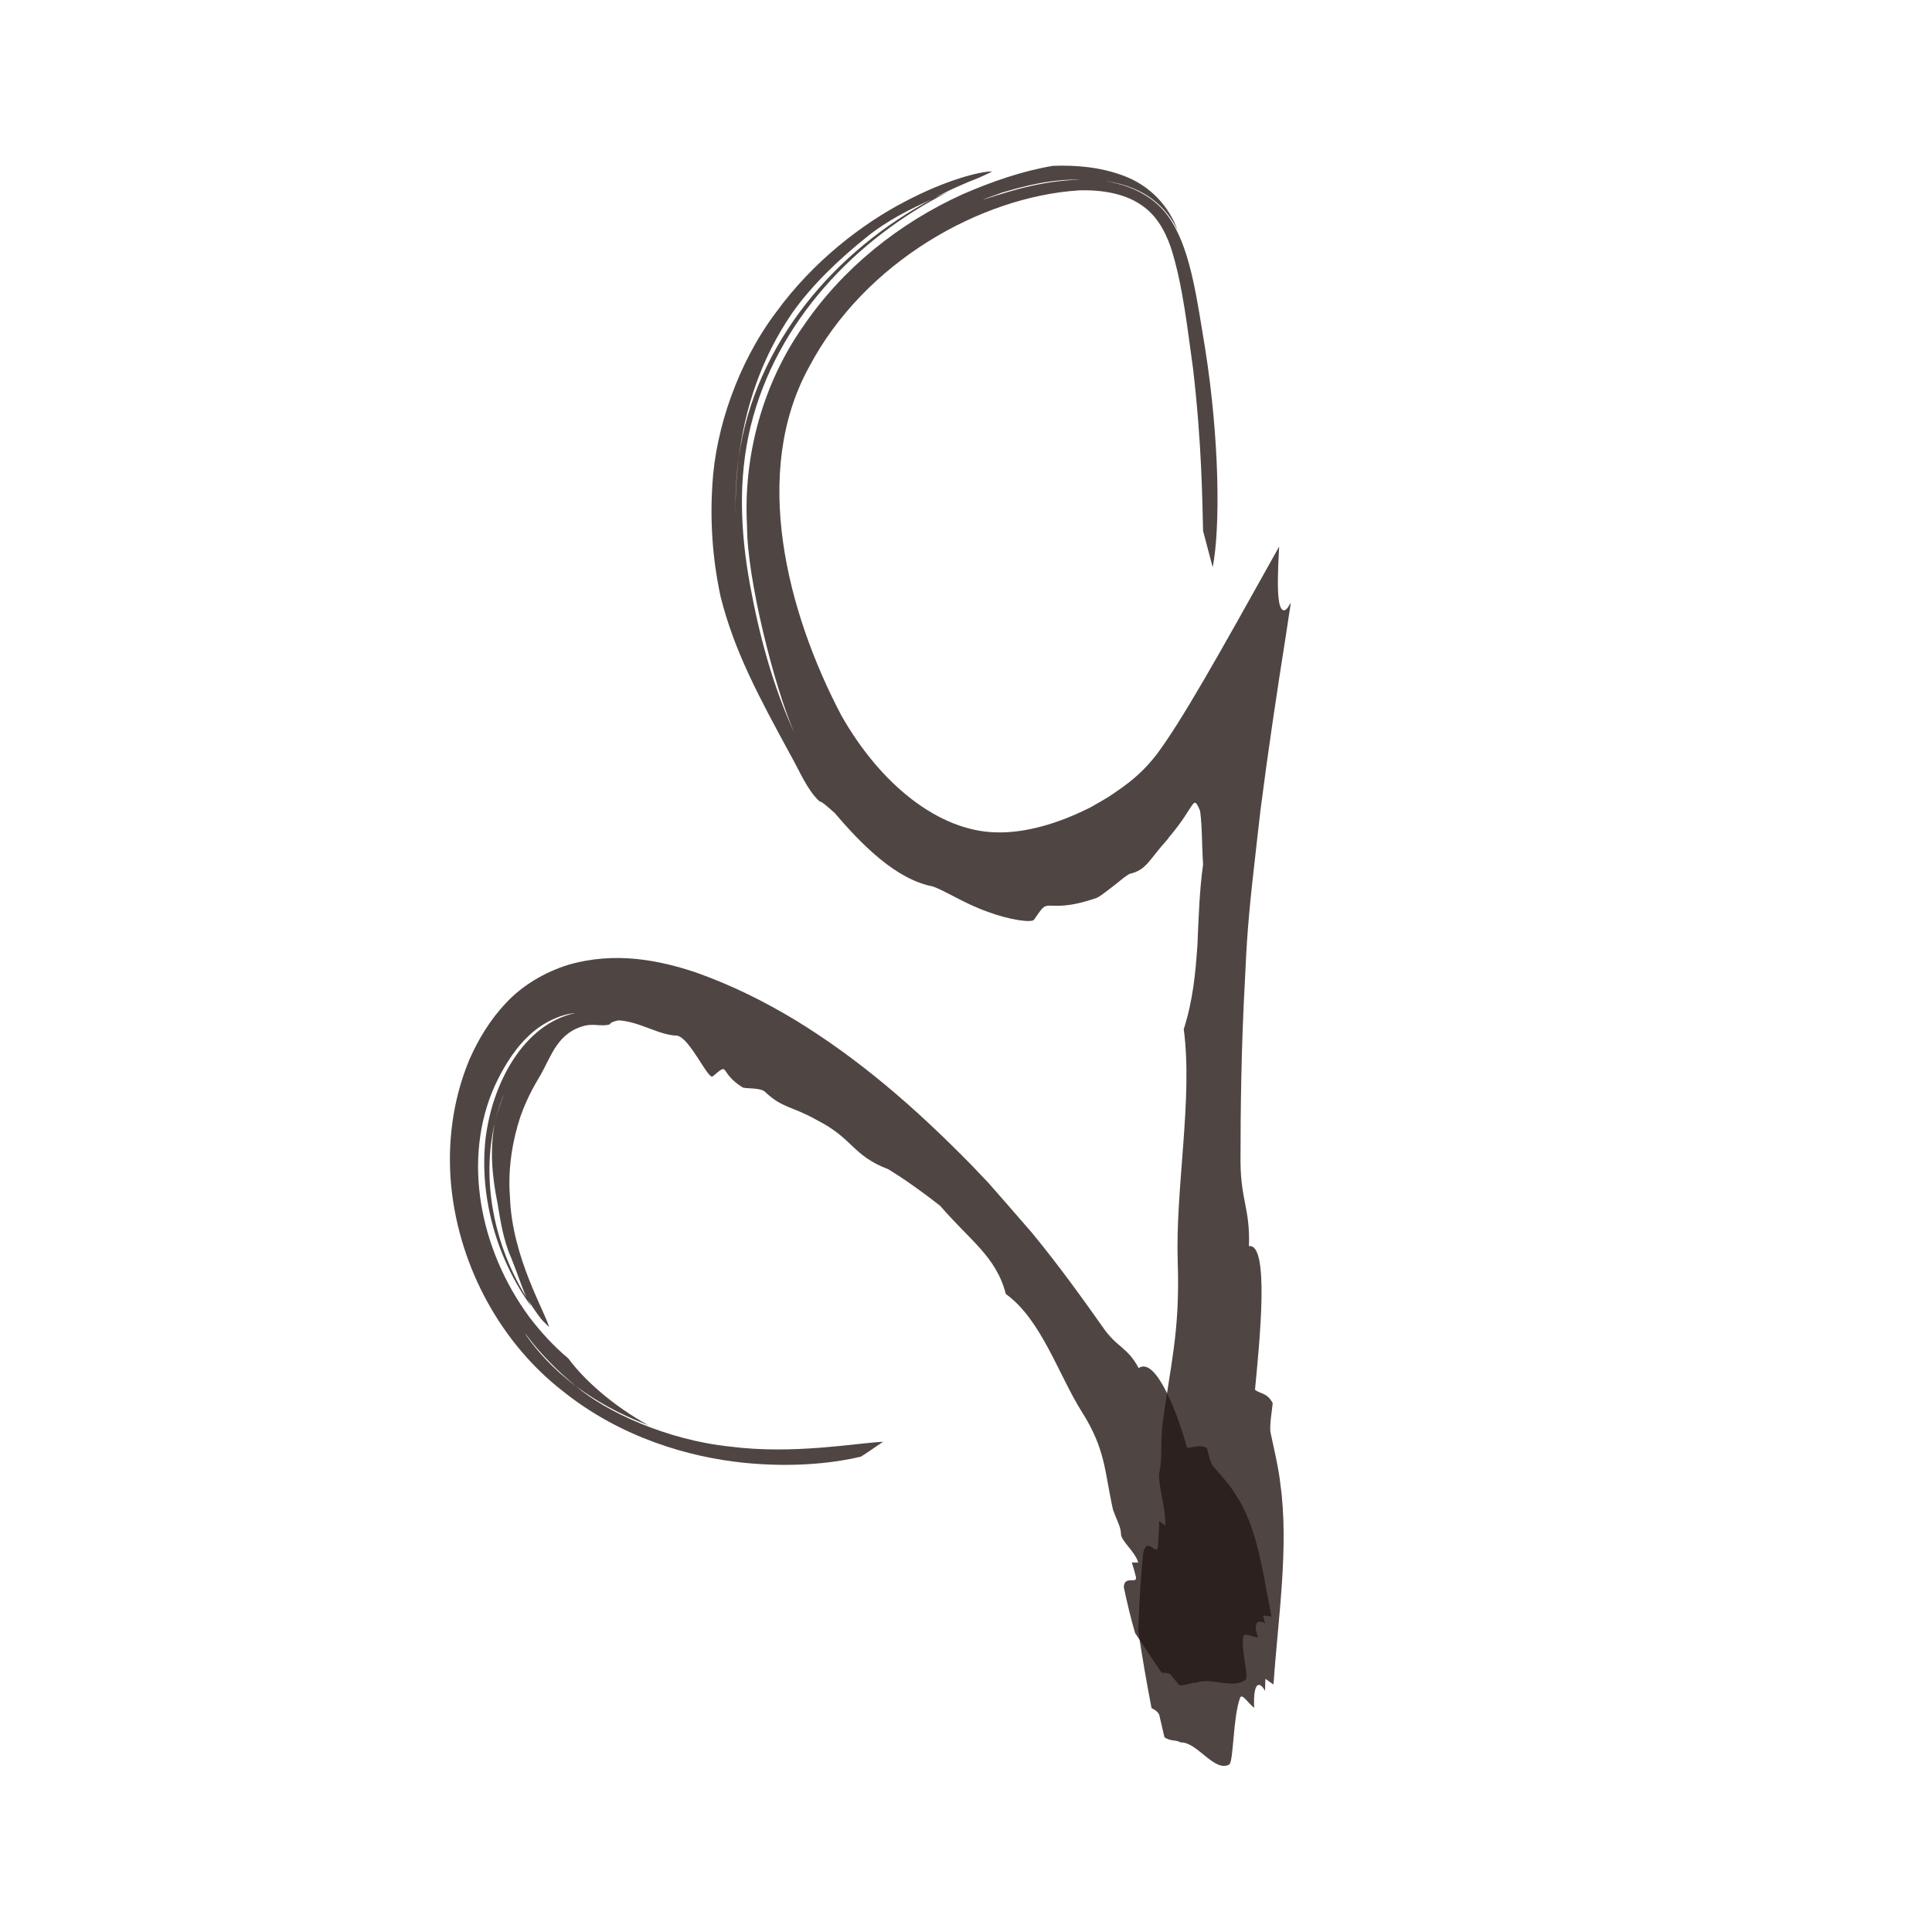 <?xml version="1.0" encoding="UTF-8"?>
<svg id="nn" xmlns="http://www.w3.org/2000/svg" viewBox="0 0 48 48">
  <defs>
    <style>
      .cls-1 {
        fill: #231815;
      }

      .cls-2 {
        opacity: .8;
      }
    </style>
  </defs>
  <g class="cls-2">
    <path class="cls-1" d="M30.13,14.09c.19-.98.17-3.17-.19-5.44-.19-1.13-.34-2.35-.82-3.13-.47-.79-1.36-1.03-2.05-1.06-1.07-.01-1.91.27-2.52.46-.26.08-.09.02.36-.14.46-.13,1.24-.37,2.15-.31.8.01,1.74.29,2.2,1.26-.22-.62-.69-1.11-1.31-1.35-.61-.24-1.26-.28-1.79-.26-.77.13-1.51.39-2.23.7-1.59.72-2.99,1.84-3.97,3.28-1,1.42-1.5,3.21-1.4,4.98,0,1.3.67,3.97,1.18,5.14-.55-1.2-.88-2.45-1.11-3.71-.23-1.27-.3-2.61.02-3.92.64-2.61,2.62-4.67,4.92-5.83l-.38.17c-2.4,1.26-4.44,3.58-4.84,6.46-.06.48-.08.97-.08,1.46,0-.49.01-.98.08-1.46.16-1.25.55-2.47,1.33-3.61.49-.7,1.19-1.36,1.84-1.88.53-.43,1.1-.71,1.68-.97.36-.2.73-.36,1.11-.51.11-.05.23-.1.34-.16,0,0-.01,0-.02,0-.27,0-1.11.2-2.15.75-1.04.54-2.27,1.47-3.2,2.75-.95,1.26-1.5,2.9-1.58,4.26-.09,1.35.11,2.36.2,2.79.34,1.37.96,2.51,1.72,3.91.26.46.43.9.74,1.19.06,0,.22.15.38.29.69.81,1.52,1.64,2.42,1.82.29.09.8.43,1.37.63.56.21,1.1.28,1.16.2.21-.3.23-.35.39-.35.16,0,.47.05,1.16-.19.08-.03.23-.15.4-.28.09-.07.18-.14.25-.2.09-.07.17-.12.18-.12.42-.1.46-.33.94-.86.02-.03.04-.06.06-.08.64-.76.56-1.05.74-.64.01.01.04.27.05.61.01.38.03.74.03.74-.05.35-.07.65-.09.94-.02.38-.04.73-.05,1.06-.05.71-.11,1.37-.34,2.09.23,1.71-.21,3.96-.15,5.77.06,1.81-.19,2.56-.39,4.15-.03.45,0,.79-.06,1.06-.07.27.16.9.14,1.35l-.15-.11c0,.15-.02.45-.03.6,0,.15-.06.11-.11.08-.1-.07-.2-.14-.26.12-.06.63-.1,1.28-.12,1.94.1.65.21,1.29.33,1.91.07.03.14.07.19.16l.13.56c.15.11.3.06.4.13.41-.02.84.75,1.21.55.11-.08.09-1.17.27-1.66.05-.12.2.14.35.25-.03-.64.13-.68.27-.42,0-.15.01-.3.01-.3.05.04.2.14.2.14.11-1.62.39-3.42.17-4.98-.03-.33-.16-.89-.24-1.26-.04-.18.04-.6.05-.75-.14-.26-.29-.22-.44-.33.11-1.16.37-3.65-.15-3.57.03-.93-.2-1.12-.21-2.09,0-1.28.02-2.91.11-4.51.04-.91.08-1.56.24-2.94.05-.45.1-.9.15-1.32.19-1.48.41-2.94.63-4.33l.08-.53.04-.26s-.02.03-.03.04c-.05.1-.11.16-.16.14-.09-.05-.18-.21-.1-1.58-1.55,2.78-2.41,4.31-3.04,5.16-.31.4-.59.63-.88.84-.15.1-.29.21-.44.29-.14.08-.32.19-.39.22-.75.37-1.55.61-2.28.59-1.44-.03-2.89-1.21-3.85-2.91-1.35-2.57-2.24-6.03-.8-8.65,1.38-2.62,4.27-4.23,6.7-4.39.6-.02,1.14.09,1.52.34.38.24.61.62.77,1.08.3.93.42,2.09.55,3,.22,1.88.23,3.29.25,4.04l.23.87Z"/>
  </g>
  <g class="cls-2">
    <path class="cls-1" d="M21.94,35.82c-.74.04-2.24.32-3.8.12-1.56-.16-3.08-.86-3.83-1.5-.6-.45-.98-.9-1.22-1.24-.18-.31.22.42,1.22,1.24.46.34,1.05.69,1.8.97-.89-.49-1.6-1.13-1.99-1.66-.36-.3-.68-.65-.97-1.03-1.23-1.67-1.68-3.93-.85-5.76.15-.32.42-.83.81-1.2.38-.38.87-.57,1.18-.59-1.28.27-2.07,1.75-2.23,3.15-.15,1.43.28,2.95,1.14,4.14-.04-.07-.07-.14-.11-.21-.82-1.31-1.13-2.92-.8-4.34.06-.24.12-.48.23-.71-.1.23-.17.47-.23.71-.12.64-.07,1.29.07,1.98.07.43.15.94.34,1.36.14.34.24.67.39,1.01.13.19.25.39.4.56.05.05.1.1.15.15h0c-.07-.33-.92-1.72-.97-3.23-.06-.74.08-1.46.26-2,.19-.54.42-.89.51-1.05.27-.48.42-1.04,1.1-1.21.22-.05.42.03.61-.03.02-.05.12-.08.22-.1.52.03,1,.37,1.45.38.32.05.78,1.12.89,1.01.44-.37.13-.11.73.27.07.05.42,0,.56.11.44.42.68.36,1.28.7.93.47.88.88,1.79,1.23.05.03.39.24.69.46.31.22.6.45.6.45.74.86,1.39,1.26,1.63,2.19.88.63,1.31,2.01,1.89,2.93.59.93.56,1.47.77,2.42.09.26.2.44.2.61,0,.17.35.44.43.71h-.16c.03.09.08.26.1.35.02.09-.03.09-.08.09-.11,0-.21,0-.22.17.08.38.17.76.28,1.14.21.32.43.65.66.99.07,0,.14,0,.21.03l.23.28c.16.01.3-.07.41-.06.38-.15.93.17,1.24-.08.08-.08-.12-.73-.06-1.08.03-.09.21.02.37.03-.15-.37,0-.45.17-.35-.02-.09-.05-.19-.05-.19.05,0,.21.02.21.02-.21-1.01-.33-2.22-.92-3.07-.11-.19-.36-.47-.53-.66-.08-.09-.12-.37-.16-.46-.2-.09-.32,0-.49,0-.19-.73-.76-2.29-1.2-1.98-.28-.53-.55-.51-.9-1.03-.48-.68-1.09-1.53-1.75-2.33-.38-.44-.73-.84-1.09-1.25-.14-.15-.28-.29-.41-.43-1.44-1.47-2.82-2.65-4.37-3.6-.78-.47-1.58-.87-2.48-1.19-.9-.3-1.99-.53-3.17-.19-.58.18-1.14.51-1.54.94-.41.43-.7.92-.92,1.42-.42,1.01-.55,2.1-.45,3.14.21,2.08,1.29,3.94,2.77,5.09,1.46,1.17,3.15,1.64,4.48,1.78,1.35.14,2.39-.02,2.93-.15.19-.12.37-.25.55-.37Z"/>
  </g>
</svg>